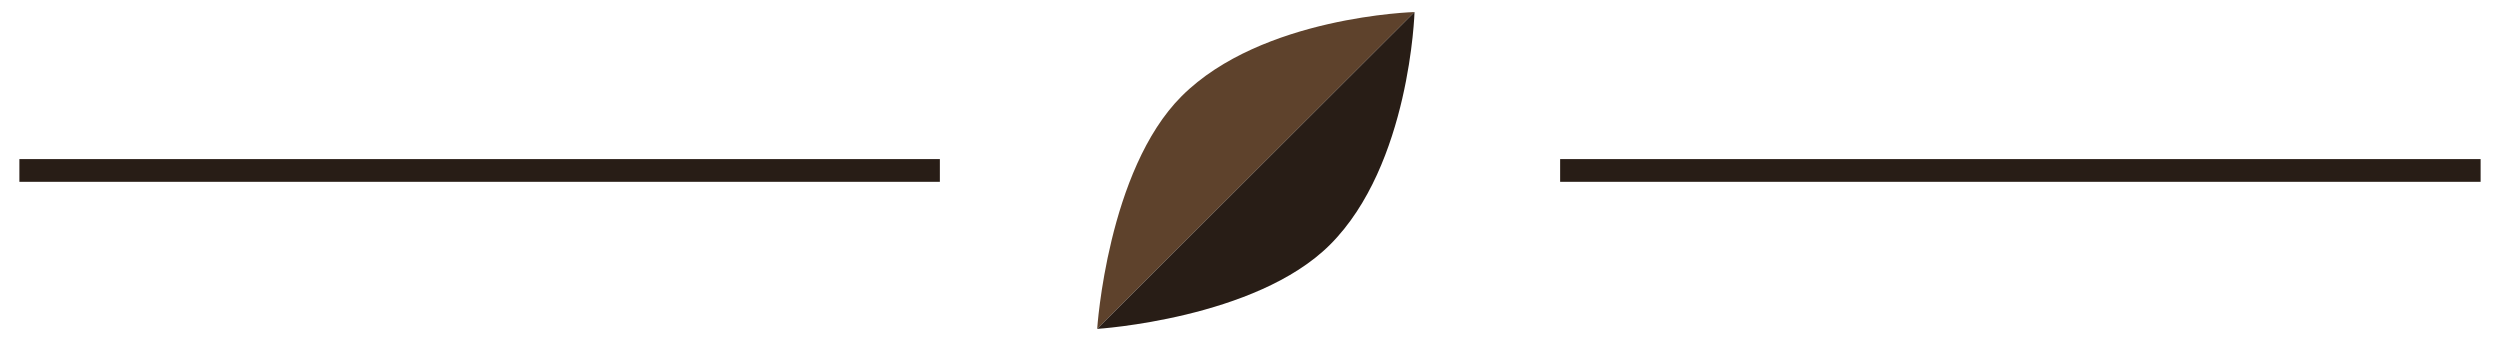 <?xml version="1.0" encoding="utf-8"?>
<!-- Generator: Adobe Illustrator 16.0.0, SVG Export Plug-In . SVG Version: 6.00 Build 0)  -->
<!DOCTYPE svg PUBLIC "-//W3C//DTD SVG 1.1//EN" "http://www.w3.org/Graphics/SVG/1.1/DTD/svg11.dtd">
<svg version="1.1" id="Layer_1" xmlns="http://www.w3.org/2000/svg" xmlns:xlink="http://www.w3.org/1999/xlink" x="0px" y="0px"
	 width="110px" height="15px" viewBox="0 0 110 15" enable-background="new 0 0 110 15" xml:space="preserve">
<g>
	<line fill="none" stroke="#281D16" stroke-miterlimit="10" x1="0.853" y1="7.5" x2="41.354" y2="7.5"/>
	<line fill="none" stroke="#281D16" stroke-miterlimit="10" x1="68.646" y1="7.5" x2="109.147" y2="7.5"/>
	<g>
		<g>
			<g>
				<path fill="#5E422C" d="M48.276,14.471"/>
				<path fill="#5E422C" d="M62.239,0.53c0,0-6.721,0.182-10.246,3.701c-3.266,3.262-3.717,10.24-3.717,10.24L62.239,0.53"/>
			</g>
		</g>
		<path fill="#281D16" d="M62.239,0.53L48.276,14.471c0,0,6.979-0.441,10.244-3.703C62.046,7.25,62.239,0.53,62.239,0.53z"/>
	</g>
</g>
</svg>
